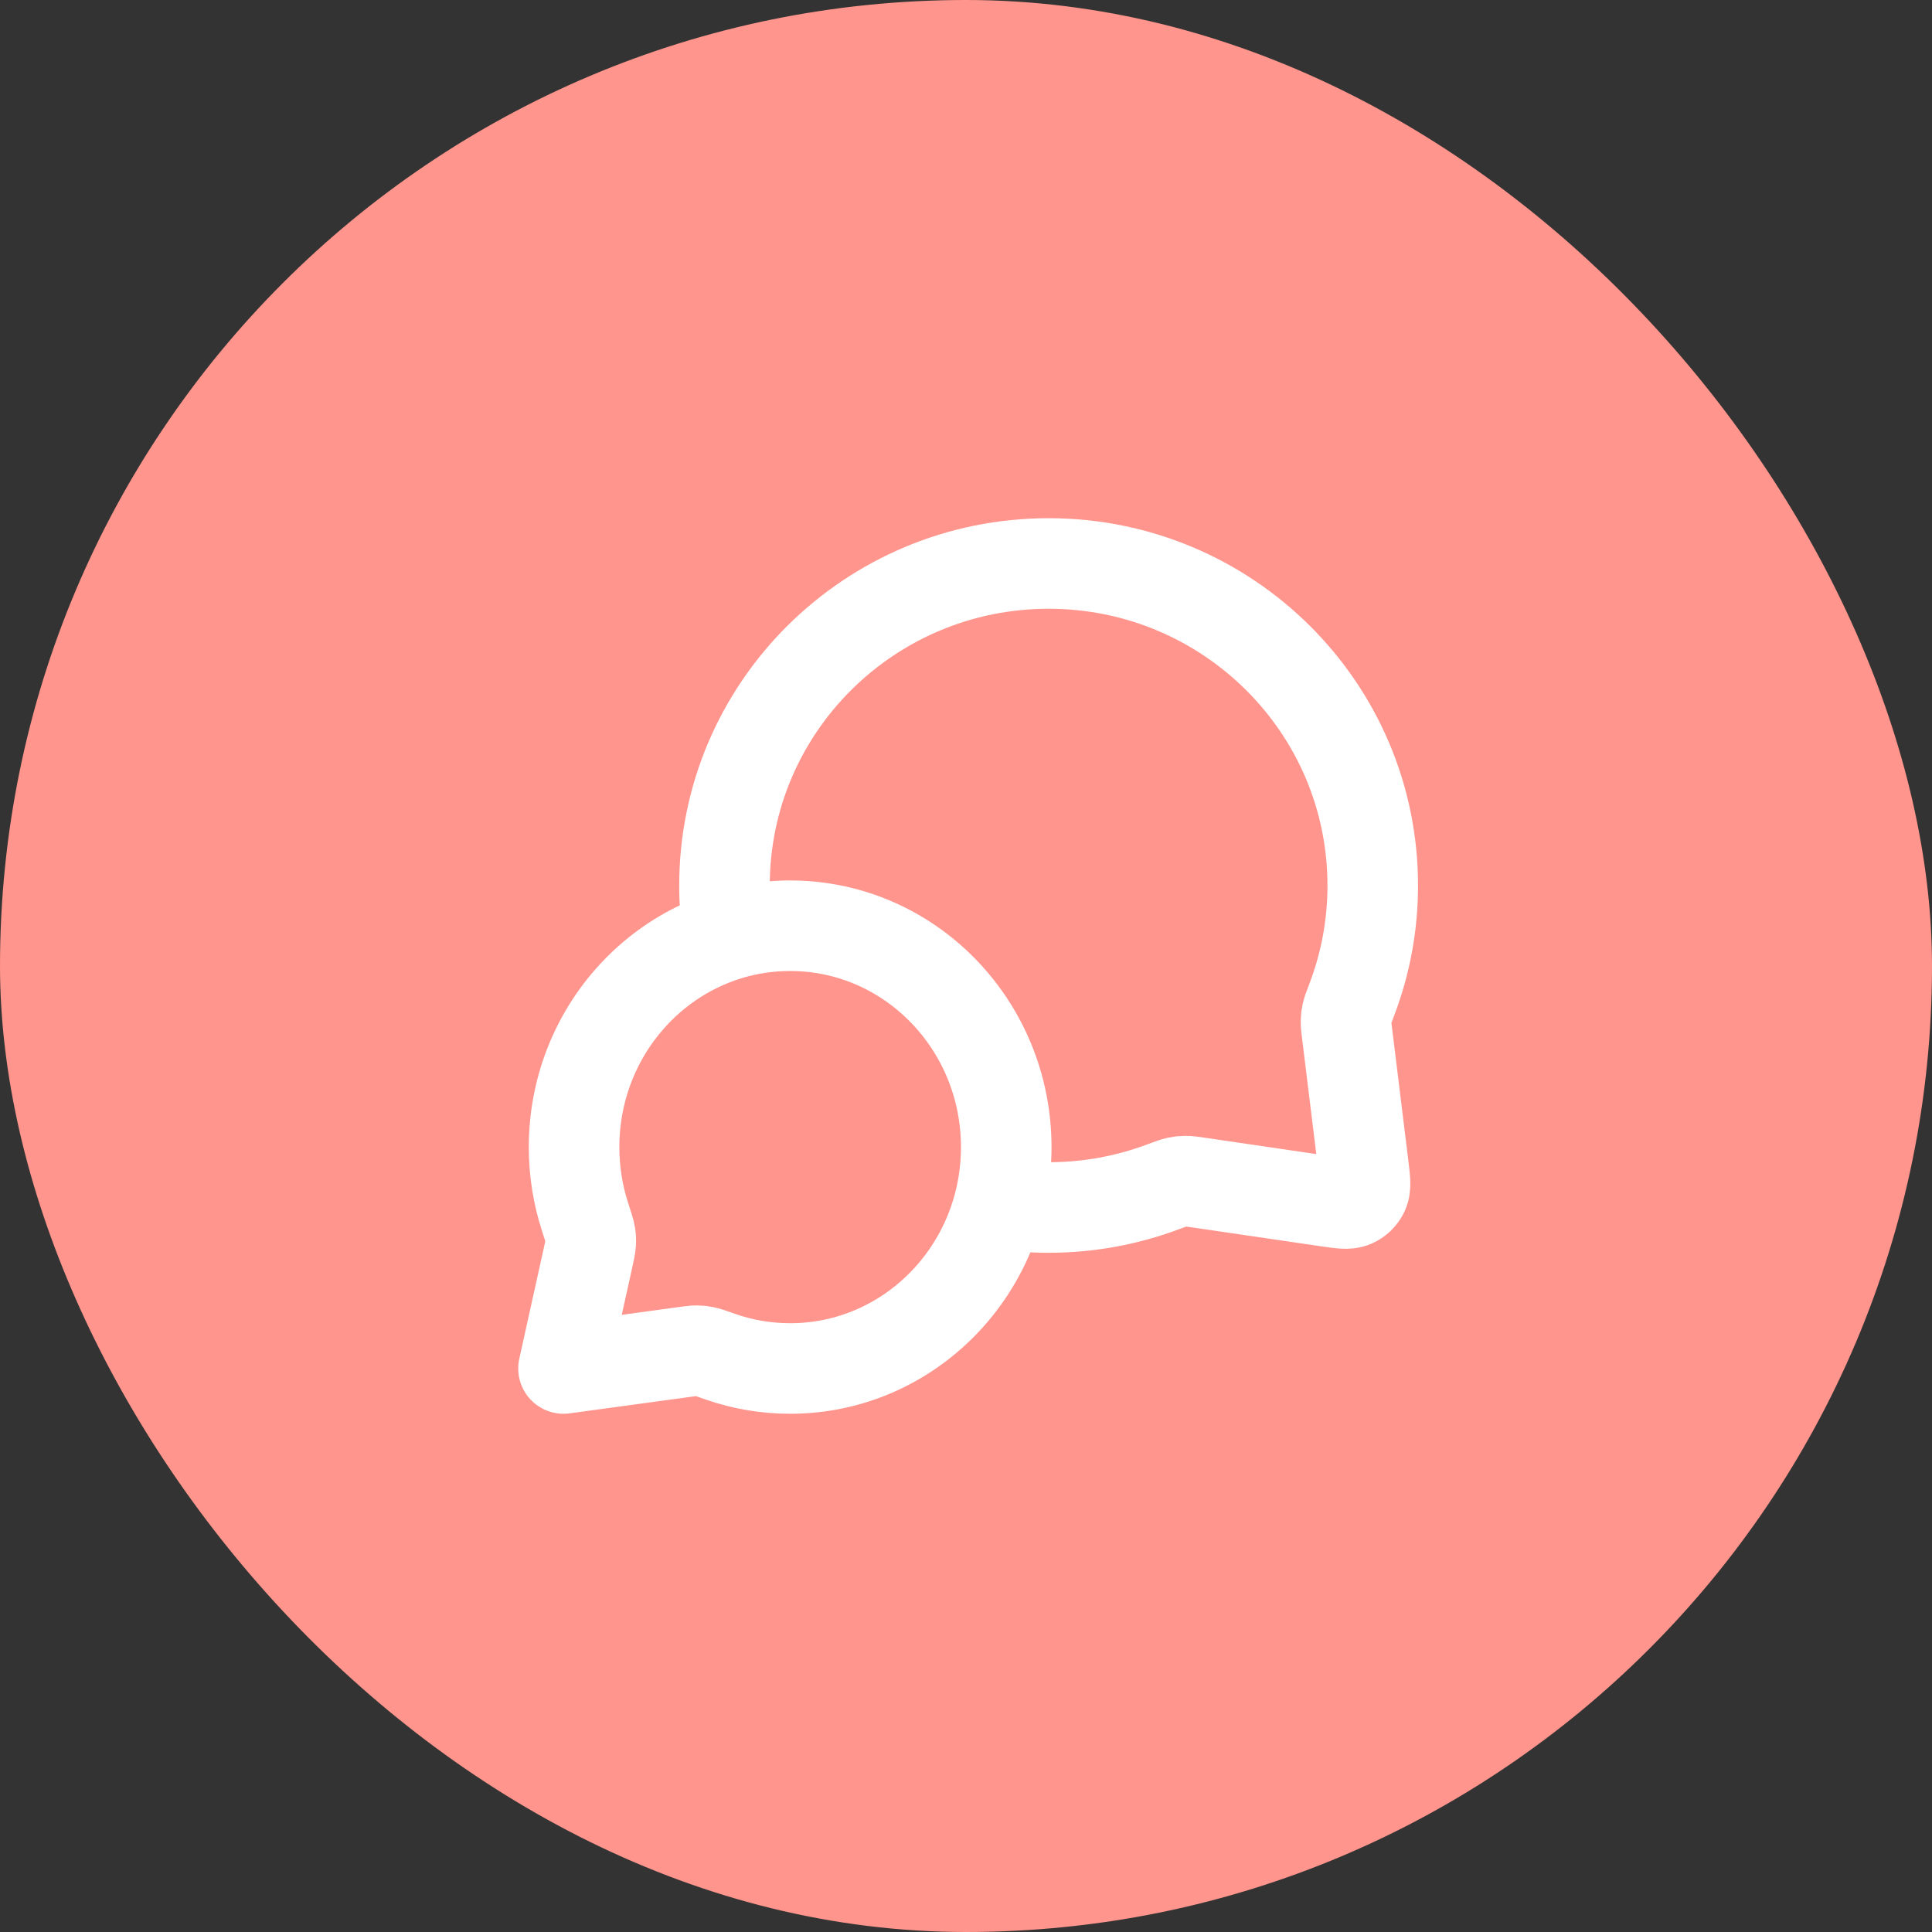 <svg width="64" height="64" viewBox="0 0 64 64" fill="none" xmlns="http://www.w3.org/2000/svg">
<rect x="0" y="0" width="64" height="64" fill="#333333" stroke="none"/>
<rect width="64" height="64" rx="32" fill="#FF958C"/>
<path d="M24.126 30.972C24.043 30.438 24 29.89 24 29.333C24 23.442 28.807 18.666 34.737 18.666C40.666 18.666 45.474 23.442 45.474 29.333C45.474 30.664 45.228 31.938 44.78 33.112C44.687 33.356 44.641 33.478 44.619 33.574C44.599 33.668 44.59 33.734 44.588 33.831C44.586 33.929 44.599 34.036 44.626 34.251L45.162 38.611C45.22 39.083 45.249 39.319 45.171 39.491C45.102 39.641 44.98 39.761 44.828 39.826C44.655 39.9 44.419 39.866 43.949 39.797L39.702 39.174C39.48 39.142 39.369 39.126 39.268 39.126C39.168 39.127 39.099 39.134 39.002 39.155C38.903 39.175 38.776 39.223 38.524 39.317C37.346 39.758 36.07 40 34.737 40C34.179 40 33.632 39.958 33.097 39.876M26.175 45.333C30.129 45.333 33.333 42.05 33.333 38C33.333 33.95 30.129 30.666 26.175 30.666C22.222 30.666 19.017 33.95 19.017 38C19.017 38.814 19.147 39.597 19.386 40.329C19.487 40.638 19.538 40.793 19.554 40.898C19.572 41.009 19.575 41.071 19.568 41.182C19.562 41.289 19.535 41.41 19.482 41.651L18.667 45.333L22.66 44.788C22.878 44.758 22.987 44.743 23.082 44.744C23.182 44.745 23.235 44.75 23.333 44.77C23.427 44.788 23.566 44.837 23.843 44.935C24.574 45.193 25.359 45.333 26.175 45.333Z" stroke="white" stroke-width="3" stroke-linecap="round" stroke-linejoin="round"/>
</svg>
